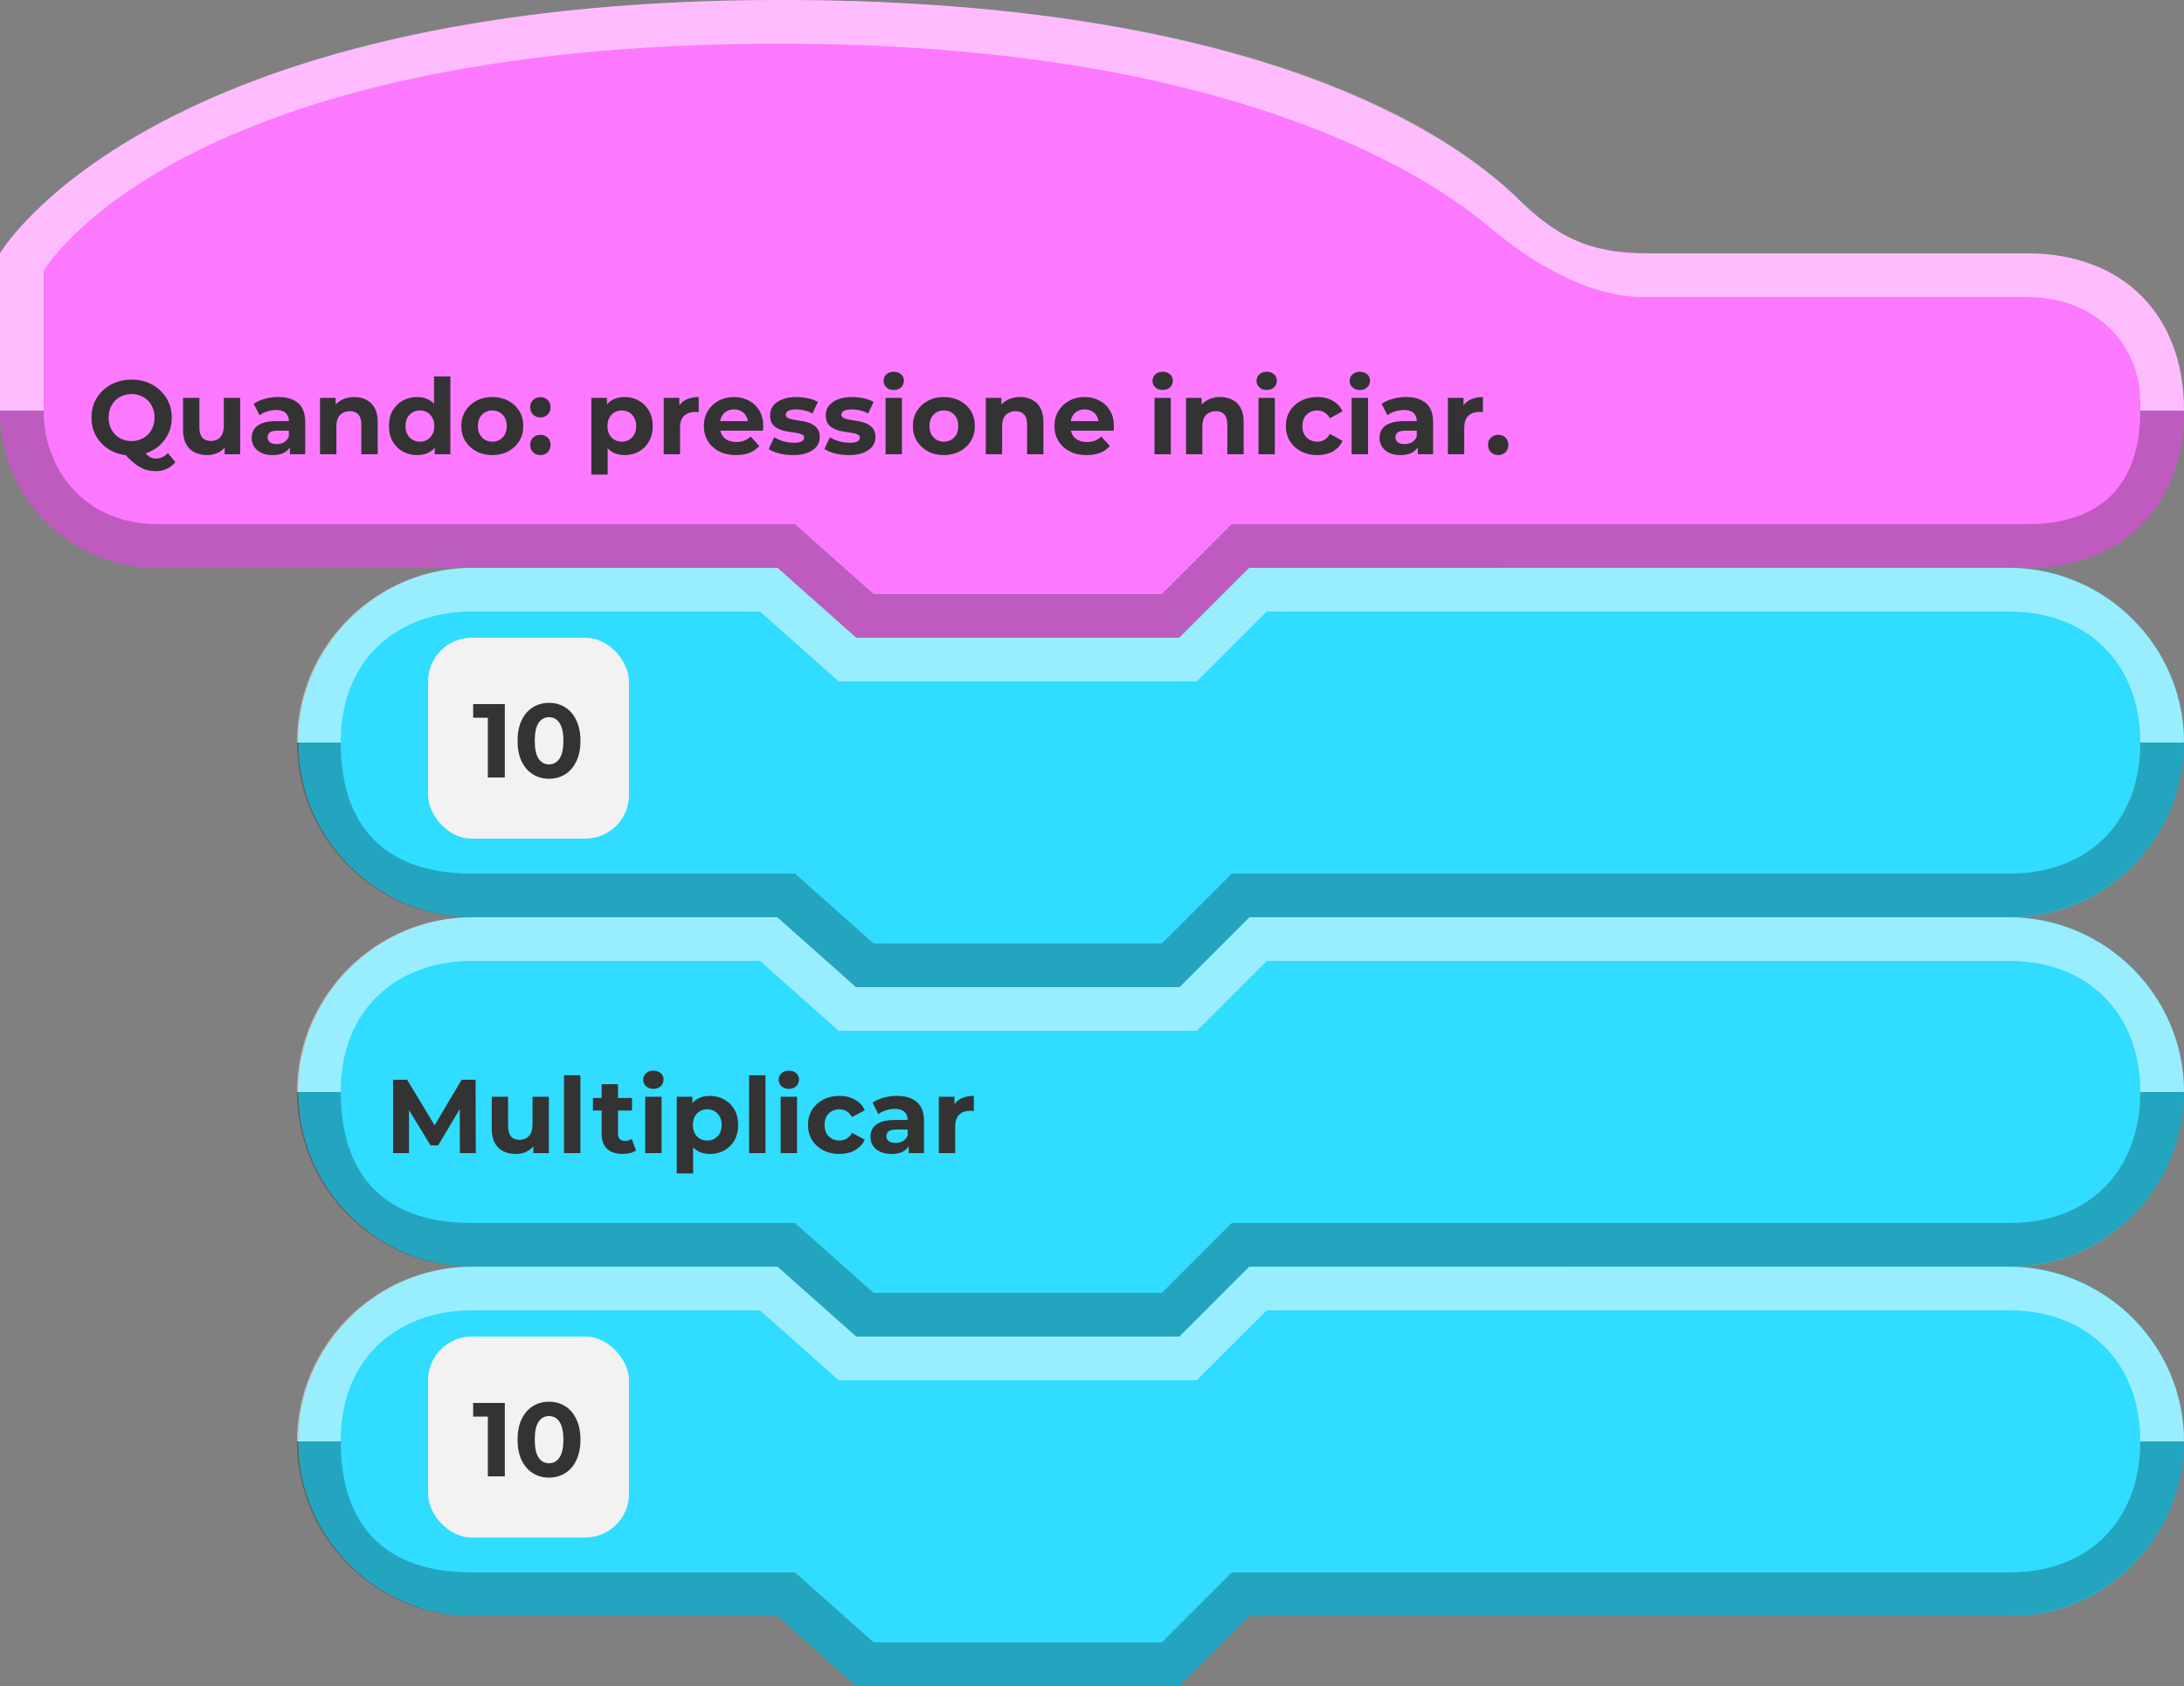 <svg width="250" height="193" viewBox="0 0 250 193" fill="none" xmlns="http://www.w3.org/2000/svg">
<rect x="0" y="0" width="250" height="193" fill="#808080" stroke="none"/>
<path fill-rule="evenodd" clip-rule="evenodd" d="M250 47C250 36 243 29 232 29C192.917 29 217.045 29 189 29C181.27 29 177.785 26.764 173.5 22.5C164.193 13.82 140.783 0 89.427 0C17.024 0 0 29 0 29C0 29 0 33.719 0.001 47C0.001 57 8 65 18 65C44.488 65 89 65 89 65L98 73H135L143 65C143 65 177.031 65 232 65C243 65 250 58 250 47C250 48.867 250 44.132 250 47Z" fill="#FC79FF"/>
<path fill-rule="evenodd" clip-rule="evenodd" d="M245 47C245 55 241 60 232 60L141 60L133 68H100L91 60C91 60 43.393 60 18 60C9.964 60 5 54 5 47H0C0 57 8 65 18 65C44.441 65 89 65 89 65L98.027 73H135L143 65L232 65C243 65 250 58 250 47C248.5 47 247 47 245 47Z" fill="black" fill-opacity="0.25"/>
<path fill-rule="evenodd" clip-rule="evenodd" d="M0 47H5V31C5 31 19.993 5 89.286 5C136.342 5 160.557 17.645 170.5 26C175.292 30.03 181.712 33.952 188 34C196.5 34 216.464 34 232 34C239.964 34 245 39.5 245 46V47H249H250C250 36 243 29 232 29C192.993 29 216.008 29 188 29C181 29 177.169 26.16 173.214 22.207C163.936 13.5 140.571 0 89.268 0C16.91 0 0 29 0 29L0 47Z" fill="white" fill-opacity="0.5"/>
<path d="M15.064 52.144C14.408 52.144 13.796 52.036 13.228 51.82C12.668 51.604 12.18 51.3 11.764 50.908C11.356 50.516 11.036 50.056 10.804 49.528C10.58 49 10.468 48.424 10.468 47.8C10.468 47.176 10.58 46.6 10.804 46.072C11.036 45.544 11.36 45.084 11.776 44.692C12.192 44.3 12.68 43.996 13.24 43.78C13.8 43.564 14.408 43.456 15.064 43.456C15.728 43.456 16.336 43.564 16.888 43.78C17.448 43.996 17.932 44.3 18.34 44.692C18.756 45.076 19.08 45.532 19.312 46.06C19.544 46.588 19.66 47.168 19.66 47.8C19.66 48.424 19.544 49.004 19.312 49.54C19.08 50.068 18.756 50.528 18.34 50.92C17.932 51.304 17.448 51.604 16.888 51.82C16.336 52.036 15.728 52.144 15.064 52.144ZM17.812 53.932C17.484 53.932 17.172 53.896 16.876 53.824C16.588 53.752 16.3 53.636 16.012 53.476C15.732 53.316 15.436 53.1 15.124 52.828C14.82 52.556 14.488 52.22 14.128 51.82L16.168 51.304C16.384 51.6 16.584 51.836 16.768 52.012C16.952 52.188 17.128 52.312 17.296 52.384C17.472 52.456 17.656 52.492 17.848 52.492C18.36 52.492 18.816 52.284 19.216 51.868L20.08 52.9C19.512 53.588 18.756 53.932 17.812 53.932ZM15.064 50.488C15.44 50.488 15.784 50.424 16.096 50.296C16.416 50.168 16.696 49.984 16.936 49.744C17.176 49.504 17.36 49.22 17.488 48.892C17.624 48.556 17.692 48.192 17.692 47.8C17.692 47.4 17.624 47.036 17.488 46.708C17.36 46.38 17.176 46.096 16.936 45.856C16.696 45.616 16.416 45.432 16.096 45.304C15.784 45.176 15.44 45.112 15.064 45.112C14.688 45.112 14.34 45.176 14.02 45.304C13.7 45.432 13.42 45.616 13.18 45.856C12.948 46.096 12.764 46.38 12.628 46.708C12.5 47.036 12.436 47.4 12.436 47.8C12.436 48.192 12.5 48.556 12.628 48.892C12.764 49.22 12.948 49.504 13.18 49.744C13.42 49.984 13.7 50.168 14.02 50.296C14.34 50.424 14.688 50.488 15.064 50.488ZM23.713 52.096C23.177 52.096 22.697 51.992 22.273 51.784C21.857 51.576 21.533 51.26 21.301 50.836C21.069 50.404 20.953 49.856 20.953 49.192V45.544H22.825V48.916C22.825 49.452 22.937 49.848 23.161 50.104C23.393 50.352 23.717 50.476 24.133 50.476C24.421 50.476 24.677 50.416 24.901 50.296C25.125 50.168 25.301 49.976 25.429 49.72C25.557 49.456 25.621 49.128 25.621 48.736V45.544H27.493V52H25.717V50.224L26.041 50.74C25.825 51.188 25.505 51.528 25.081 51.76C24.665 51.984 24.209 52.096 23.713 52.096ZM33.187 52V50.74L33.067 50.464V48.208C33.067 47.808 32.943 47.496 32.695 47.272C32.455 47.048 32.083 46.936 31.579 46.936C31.235 46.936 30.895 46.992 30.559 47.104C30.231 47.208 29.951 47.352 29.719 47.536L29.047 46.228C29.399 45.98 29.823 45.788 30.319 45.652C30.815 45.516 31.319 45.448 31.831 45.448C32.815 45.448 33.579 45.68 34.123 46.144C34.667 46.608 34.939 47.332 34.939 48.316V52H33.187ZM31.219 52.096C30.715 52.096 30.283 52.012 29.923 51.844C29.563 51.668 29.287 51.432 29.095 51.136C28.903 50.84 28.807 50.508 28.807 50.14C28.807 49.756 28.899 49.42 29.083 49.132C29.275 48.844 29.575 48.62 29.983 48.46C30.391 48.292 30.923 48.208 31.579 48.208H33.295V49.3H31.783C31.343 49.3 31.039 49.372 30.871 49.516C30.711 49.66 30.631 49.84 30.631 50.056C30.631 50.296 30.723 50.488 30.907 50.632C31.099 50.768 31.359 50.836 31.687 50.836C31.999 50.836 32.279 50.764 32.527 50.62C32.775 50.468 32.955 50.248 33.067 49.96L33.355 50.824C33.219 51.24 32.971 51.556 32.611 51.772C32.251 51.988 31.787 52.096 31.219 52.096ZM40.557 45.448C41.069 45.448 41.526 45.552 41.925 45.76C42.334 45.96 42.654 46.272 42.886 46.696C43.117 47.112 43.233 47.648 43.233 48.304V52H41.361V48.592C41.361 48.072 41.245 47.688 41.014 47.44C40.789 47.192 40.469 47.068 40.053 47.068C39.758 47.068 39.489 47.132 39.249 47.26C39.017 47.38 38.834 47.568 38.697 47.824C38.569 48.08 38.505 48.408 38.505 48.808V52H36.633V45.544H38.422V47.332L38.086 46.792C38.318 46.36 38.65 46.028 39.081 45.796C39.514 45.564 40.005 45.448 40.557 45.448ZM47.749 52.096C47.141 52.096 46.593 51.96 46.105 51.688C45.617 51.408 45.229 51.02 44.941 50.524C44.661 50.028 44.521 49.444 44.521 48.772C44.521 48.092 44.661 47.504 44.941 47.008C45.229 46.512 45.617 46.128 46.105 45.856C46.593 45.584 47.141 45.448 47.749 45.448C48.293 45.448 48.769 45.568 49.177 45.808C49.585 46.048 49.901 46.412 50.125 46.9C50.349 47.388 50.461 48.012 50.461 48.772C50.461 49.524 50.353 50.148 50.137 50.644C49.921 51.132 49.609 51.496 49.201 51.736C48.801 51.976 48.317 52.096 47.749 52.096ZM48.073 50.56C48.377 50.56 48.653 50.488 48.901 50.344C49.149 50.2 49.345 49.996 49.489 49.732C49.641 49.46 49.717 49.14 49.717 48.772C49.717 48.396 49.641 48.076 49.489 47.812C49.345 47.548 49.149 47.344 48.901 47.2C48.653 47.056 48.377 46.984 48.073 46.984C47.761 46.984 47.481 47.056 47.233 47.2C46.985 47.344 46.785 47.548 46.633 47.812C46.489 48.076 46.417 48.396 46.417 48.772C46.417 49.14 46.489 49.46 46.633 49.732C46.785 49.996 46.985 50.2 47.233 50.344C47.481 50.488 47.761 50.56 48.073 50.56ZM49.765 52V50.68L49.801 48.76L49.681 46.852V43.096H51.553V52H49.765ZM56.358 52.096C55.67 52.096 55.058 51.952 54.522 51.664C53.994 51.376 53.574 50.984 53.262 50.488C52.958 49.984 52.806 49.412 52.806 48.772C52.806 48.124 52.958 47.552 53.262 47.056C53.574 46.552 53.994 46.16 54.522 45.88C55.058 45.592 55.67 45.448 56.358 45.448C57.038 45.448 57.646 45.592 58.182 45.88C58.718 46.16 59.138 46.548 59.442 47.044C59.746 47.54 59.898 48.116 59.898 48.772C59.898 49.412 59.746 49.984 59.442 50.488C59.138 50.984 58.718 51.376 58.182 51.664C57.646 51.952 57.038 52.096 56.358 52.096ZM56.358 50.56C56.67 50.56 56.95 50.488 57.198 50.344C57.446 50.2 57.642 49.996 57.786 49.732C57.93 49.46 58.002 49.14 58.002 48.772C58.002 48.396 57.93 48.076 57.786 47.812C57.642 47.548 57.446 47.344 57.198 47.2C56.95 47.056 56.67 46.984 56.358 46.984C56.046 46.984 55.766 47.056 55.518 47.2C55.27 47.344 55.07 47.548 54.918 47.812C54.774 48.076 54.702 48.396 54.702 48.772C54.702 49.14 54.774 49.46 54.918 49.732C55.07 49.996 55.27 50.2 55.518 50.344C55.766 50.488 56.046 50.56 56.358 50.56ZM61.857 47.788C61.537 47.788 61.261 47.68 61.029 47.464C60.805 47.24 60.693 46.956 60.693 46.612C60.693 46.268 60.805 45.992 61.029 45.784C61.261 45.568 61.537 45.46 61.857 45.46C62.185 45.46 62.461 45.568 62.685 45.784C62.909 45.992 63.021 46.268 63.021 46.612C63.021 46.956 62.909 47.24 62.685 47.464C62.461 47.68 62.185 47.788 61.857 47.788ZM61.857 52.096C61.537 52.096 61.261 51.988 61.029 51.772C60.805 51.548 60.693 51.264 60.693 50.92C60.693 50.576 60.805 50.3 61.029 50.092C61.261 49.876 61.537 49.768 61.857 49.768C62.185 49.768 62.461 49.876 62.685 50.092C62.909 50.3 63.021 50.576 63.021 50.92C63.021 51.264 62.909 51.548 62.685 51.772C62.461 51.988 62.185 52.096 61.857 52.096ZM71.504 52.096C70.96 52.096 70.484 51.976 70.076 51.736C69.668 51.496 69.348 51.132 69.116 50.644C68.892 50.148 68.78 49.524 68.78 48.772C68.78 48.012 68.888 47.388 69.104 46.9C69.32 46.412 69.632 46.048 70.04 45.808C70.448 45.568 70.936 45.448 71.504 45.448C72.112 45.448 72.656 45.588 73.136 45.868C73.624 46.14 74.008 46.524 74.288 47.02C74.576 47.516 74.72 48.1 74.72 48.772C74.72 49.452 74.576 50.04 74.288 50.536C74.008 51.032 73.624 51.416 73.136 51.688C72.656 51.96 72.112 52.096 71.504 52.096ZM67.688 54.328V45.544H69.476V46.864L69.44 48.784L69.56 50.692V54.328H67.688ZM71.18 50.56C71.492 50.56 71.768 50.488 72.008 50.344C72.256 50.2 72.452 49.996 72.596 49.732C72.748 49.46 72.824 49.14 72.824 48.772C72.824 48.396 72.748 48.076 72.596 47.812C72.452 47.548 72.256 47.344 72.008 47.2C71.768 47.056 71.492 46.984 71.18 46.984C70.868 46.984 70.588 47.056 70.34 47.2C70.092 47.344 69.896 47.548 69.752 47.812C69.608 48.076 69.536 48.396 69.536 48.772C69.536 49.14 69.608 49.46 69.752 49.732C69.896 49.996 70.092 50.2 70.34 50.344C70.588 50.488 70.868 50.56 71.18 50.56ZM75.973 52V45.544H77.761V47.368L77.509 46.84C77.701 46.384 78.009 46.04 78.433 45.808C78.857 45.568 79.373 45.448 79.981 45.448V47.176C79.901 47.168 79.829 47.164 79.765 47.164C79.701 47.156 79.633 47.152 79.561 47.152C79.049 47.152 78.633 47.3 78.313 47.596C78.001 47.884 77.845 48.336 77.845 48.952V52H75.973ZM84.252 52.096C83.516 52.096 82.868 51.952 82.308 51.664C81.756 51.376 81.328 50.984 81.024 50.488C80.72 49.984 80.568 49.412 80.568 48.772C80.568 48.124 80.716 47.552 81.012 47.056C81.316 46.552 81.728 46.16 82.248 45.88C82.768 45.592 83.356 45.448 84.012 45.448C84.644 45.448 85.212 45.584 85.716 45.856C86.228 46.12 86.632 46.504 86.928 47.008C87.224 47.504 87.372 48.1 87.372 48.796C87.372 48.868 87.368 48.952 87.36 49.048C87.352 49.136 87.344 49.22 87.336 49.3H82.092V48.208H86.352L85.632 48.532C85.632 48.196 85.564 47.904 85.428 47.656C85.292 47.408 85.104 47.216 84.864 47.08C84.624 46.936 84.344 46.864 84.024 46.864C83.704 46.864 83.42 46.936 83.172 47.08C82.932 47.216 82.744 47.412 82.608 47.668C82.472 47.916 82.404 48.212 82.404 48.556V48.844C82.404 49.196 82.48 49.508 82.632 49.78C82.792 50.044 83.012 50.248 83.292 50.392C83.58 50.528 83.916 50.596 84.3 50.596C84.644 50.596 84.944 50.544 85.2 50.44C85.464 50.336 85.704 50.18 85.92 49.972L86.916 51.052C86.62 51.388 86.248 51.648 85.8 51.832C85.352 52.008 84.836 52.096 84.252 52.096ZM90.79 52.096C90.238 52.096 89.706 52.032 89.194 51.904C88.69 51.768 88.29 51.6 87.994 51.4L88.618 50.056C88.914 50.24 89.262 50.392 89.662 50.512C90.07 50.624 90.47 50.68 90.862 50.68C91.294 50.68 91.598 50.628 91.774 50.524C91.958 50.42 92.05 50.276 92.05 50.092C92.05 49.94 91.978 49.828 91.834 49.756C91.698 49.676 91.514 49.616 91.282 49.576C91.05 49.536 90.794 49.496 90.514 49.456C90.242 49.416 89.966 49.364 89.686 49.3C89.406 49.228 89.15 49.124 88.918 48.988C88.686 48.852 88.498 48.668 88.354 48.436C88.218 48.204 88.15 47.904 88.15 47.536C88.15 47.128 88.266 46.768 88.498 46.456C88.738 46.144 89.082 45.9 89.53 45.724C89.978 45.54 90.514 45.448 91.138 45.448C91.578 45.448 92.026 45.496 92.482 45.592C92.938 45.688 93.318 45.828 93.622 46.012L92.998 47.344C92.686 47.16 92.37 47.036 92.05 46.972C91.738 46.9 91.434 46.864 91.138 46.864C90.722 46.864 90.418 46.92 90.226 47.032C90.034 47.144 89.938 47.288 89.938 47.464C89.938 47.624 90.006 47.744 90.142 47.824C90.286 47.904 90.474 47.968 90.706 48.016C90.938 48.064 91.19 48.108 91.462 48.148C91.742 48.18 92.022 48.232 92.302 48.304C92.582 48.376 92.834 48.48 93.058 48.616C93.29 48.744 93.478 48.924 93.622 49.156C93.766 49.38 93.838 49.676 93.838 50.044C93.838 50.444 93.718 50.8 93.478 51.112C93.238 51.416 92.89 51.656 92.434 51.832C91.986 52.008 91.438 52.096 90.79 52.096ZM97.165 52.096C96.613 52.096 96.081 52.032 95.569 51.904C95.065 51.768 94.665 51.6 94.369 51.4L94.993 50.056C95.289 50.24 95.637 50.392 96.037 50.512C96.445 50.624 96.845 50.68 97.237 50.68C97.669 50.68 97.973 50.628 98.149 50.524C98.333 50.42 98.425 50.276 98.425 50.092C98.425 49.94 98.353 49.828 98.209 49.756C98.073 49.676 97.889 49.616 97.657 49.576C97.425 49.536 97.169 49.496 96.889 49.456C96.617 49.416 96.341 49.364 96.061 49.3C95.781 49.228 95.525 49.124 95.293 48.988C95.061 48.852 94.873 48.668 94.729 48.436C94.593 48.204 94.525 47.904 94.525 47.536C94.525 47.128 94.641 46.768 94.873 46.456C95.113 46.144 95.457 45.9 95.905 45.724C96.353 45.54 96.889 45.448 97.513 45.448C97.953 45.448 98.401 45.496 98.857 45.592C99.313 45.688 99.693 45.828 99.997 46.012L99.373 47.344C99.061 47.16 98.745 47.036 98.425 46.972C98.113 46.9 97.809 46.864 97.513 46.864C97.097 46.864 96.793 46.92 96.601 47.032C96.409 47.144 96.313 47.288 96.313 47.464C96.313 47.624 96.381 47.744 96.517 47.824C96.661 47.904 96.849 47.968 97.081 48.016C97.313 48.064 97.565 48.108 97.837 48.148C98.117 48.18 98.397 48.232 98.677 48.304C98.957 48.376 99.209 48.48 99.433 48.616C99.665 48.744 99.853 48.924 99.997 49.156C100.141 49.38 100.213 49.676 100.213 50.044C100.213 50.444 100.093 50.8 99.853 51.112C99.613 51.416 99.265 51.656 98.809 51.832C98.361 52.008 97.813 52.096 97.165 52.096ZM101.368 52V45.544H103.24V52H101.368ZM102.304 44.644C101.96 44.644 101.68 44.544 101.464 44.344C101.248 44.144 101.14 43.896 101.14 43.6C101.14 43.304 101.248 43.056 101.464 42.856C101.68 42.656 101.96 42.556 102.304 42.556C102.648 42.556 102.928 42.652 103.144 42.844C103.36 43.028 103.468 43.268 103.468 43.564C103.468 43.876 103.36 44.136 103.144 44.344C102.936 44.544 102.656 44.644 102.304 44.644ZM108.049 52.096C107.361 52.096 106.749 51.952 106.213 51.664C105.685 51.376 105.265 50.984 104.953 50.488C104.649 49.984 104.497 49.412 104.497 48.772C104.497 48.124 104.649 47.552 104.953 47.056C105.265 46.552 105.685 46.16 106.213 45.88C106.749 45.592 107.361 45.448 108.049 45.448C108.729 45.448 109.337 45.592 109.873 45.88C110.409 46.16 110.829 46.548 111.133 47.044C111.437 47.54 111.589 48.116 111.589 48.772C111.589 49.412 111.437 49.984 111.133 50.488C110.829 50.984 110.409 51.376 109.873 51.664C109.337 51.952 108.729 52.096 108.049 52.096ZM108.049 50.56C108.361 50.56 108.641 50.488 108.889 50.344C109.137 50.2 109.333 49.996 109.477 49.732C109.621 49.46 109.693 49.14 109.693 48.772C109.693 48.396 109.621 48.076 109.477 47.812C109.333 47.548 109.137 47.344 108.889 47.2C108.641 47.056 108.361 46.984 108.049 46.984C107.737 46.984 107.457 47.056 107.209 47.2C106.961 47.344 106.761 47.548 106.609 47.812C106.465 48.076 106.393 48.396 106.393 48.772C106.393 49.14 106.465 49.46 106.609 49.732C106.761 49.996 106.961 50.2 107.209 50.344C107.457 50.488 107.737 50.56 108.049 50.56ZM116.765 45.448C117.277 45.448 117.733 45.552 118.133 45.76C118.541 45.96 118.861 46.272 119.093 46.696C119.325 47.112 119.441 47.648 119.441 48.304V52H117.569V48.592C117.569 48.072 117.453 47.688 117.221 47.44C116.997 47.192 116.677 47.068 116.261 47.068C115.965 47.068 115.697 47.132 115.457 47.26C115.225 47.38 115.041 47.568 114.905 47.824C114.777 48.08 114.713 48.408 114.713 48.808V52H112.841V45.544H114.629V47.332L114.293 46.792C114.525 46.36 114.857 46.028 115.289 45.796C115.721 45.564 116.213 45.448 116.765 45.448ZM124.388 52.096C123.652 52.096 123.004 51.952 122.444 51.664C121.892 51.376 121.464 50.984 121.16 50.488C120.856 49.984 120.704 49.412 120.704 48.772C120.704 48.124 120.852 47.552 121.148 47.056C121.452 46.552 121.864 46.16 122.384 45.88C122.904 45.592 123.492 45.448 124.148 45.448C124.78 45.448 125.348 45.584 125.852 45.856C126.364 46.12 126.768 46.504 127.064 47.008C127.36 47.504 127.508 48.1 127.508 48.796C127.508 48.868 127.504 48.952 127.496 49.048C127.488 49.136 127.48 49.22 127.472 49.3H122.228V48.208H126.488L125.768 48.532C125.768 48.196 125.7 47.904 125.564 47.656C125.428 47.408 125.24 47.216 125 47.08C124.76 46.936 124.48 46.864 124.16 46.864C123.84 46.864 123.556 46.936 123.308 47.08C123.068 47.216 122.88 47.412 122.744 47.668C122.608 47.916 122.54 48.212 122.54 48.556V48.844C122.54 49.196 122.616 49.508 122.768 49.78C122.928 50.044 123.148 50.248 123.428 50.392C123.716 50.528 124.052 50.596 124.436 50.596C124.78 50.596 125.08 50.544 125.336 50.44C125.6 50.336 125.84 50.18 126.056 49.972L127.052 51.052C126.756 51.388 126.384 51.648 125.936 51.832C125.488 52.008 124.972 52.096 124.388 52.096ZM132.153 52V45.544H134.025V52H132.153ZM133.089 44.644C132.745 44.644 132.465 44.544 132.249 44.344C132.033 44.144 131.925 43.896 131.925 43.6C131.925 43.304 132.033 43.056 132.249 42.856C132.465 42.656 132.745 42.556 133.089 42.556C133.433 42.556 133.713 42.652 133.929 42.844C134.145 43.028 134.253 43.268 134.253 43.564C134.253 43.876 134.145 44.136 133.929 44.344C133.721 44.544 133.441 44.644 133.089 44.644ZM139.686 45.448C140.198 45.448 140.654 45.552 141.054 45.76C141.462 45.96 141.782 46.272 142.014 46.696C142.246 47.112 142.362 47.648 142.362 48.304V52H140.49V48.592C140.49 48.072 140.374 47.688 140.142 47.44C139.918 47.192 139.598 47.068 139.182 47.068C138.886 47.068 138.618 47.132 138.378 47.26C138.146 47.38 137.962 47.568 137.826 47.824C137.698 48.08 137.634 48.408 137.634 48.808V52H135.762V45.544H137.55V47.332L137.214 46.792C137.446 46.36 137.778 46.028 138.21 45.796C138.642 45.564 139.134 45.448 139.686 45.448ZM144.059 52V45.544H145.931V52H144.059ZM144.995 44.644C144.651 44.644 144.371 44.544 144.155 44.344C143.939 44.144 143.831 43.896 143.831 43.6C143.831 43.304 143.939 43.056 144.155 42.856C144.371 42.656 144.651 42.556 144.995 42.556C145.339 42.556 145.619 42.652 145.835 42.844C146.051 43.028 146.159 43.268 146.159 43.564C146.159 43.876 146.051 44.136 145.835 44.344C145.627 44.544 145.347 44.644 144.995 44.644ZM150.789 52.096C150.093 52.096 149.473 51.956 148.929 51.676C148.385 51.388 147.957 50.992 147.645 50.488C147.341 49.984 147.189 49.412 147.189 48.772C147.189 48.124 147.341 47.552 147.645 47.056C147.957 46.552 148.385 46.16 148.929 45.88C149.473 45.592 150.093 45.448 150.789 45.448C151.469 45.448 152.061 45.592 152.565 45.88C153.069 46.16 153.441 46.564 153.681 47.092L152.229 47.872C152.061 47.568 151.849 47.344 151.593 47.2C151.345 47.056 151.073 46.984 150.777 46.984C150.457 46.984 150.169 47.056 149.913 47.2C149.657 47.344 149.453 47.548 149.301 47.812C149.157 48.076 149.085 48.396 149.085 48.772C149.085 49.148 149.157 49.468 149.301 49.732C149.453 49.996 149.657 50.2 149.913 50.344C150.169 50.488 150.457 50.56 150.777 50.56C151.073 50.56 151.345 50.492 151.593 50.356C151.849 50.212 152.061 49.984 152.229 49.672L153.681 50.464C153.441 50.984 153.069 51.388 152.565 51.676C152.061 51.956 151.469 52.096 150.789 52.096ZM154.723 52V45.544H156.595V52H154.723ZM155.659 44.644C155.315 44.644 155.035 44.544 154.819 44.344C154.603 44.144 154.495 43.896 154.495 43.6C154.495 43.304 154.603 43.056 154.819 42.856C155.035 42.656 155.315 42.556 155.659 42.556C156.003 42.556 156.283 42.652 156.499 42.844C156.715 43.028 156.823 43.268 156.823 43.564C156.823 43.876 156.715 44.136 156.499 44.344C156.291 44.544 156.011 44.644 155.659 44.644ZM162.293 52V50.74L162.173 50.464V48.208C162.173 47.808 162.049 47.496 161.801 47.272C161.561 47.048 161.189 46.936 160.685 46.936C160.341 46.936 160.001 46.992 159.665 47.104C159.337 47.208 159.057 47.352 158.825 47.536L158.153 46.228C158.505 45.98 158.929 45.788 159.425 45.652C159.921 45.516 160.425 45.448 160.937 45.448C161.921 45.448 162.685 45.68 163.229 46.144C163.773 46.608 164.045 47.332 164.045 48.316V52H162.293ZM160.325 52.096C159.821 52.096 159.389 52.012 159.029 51.844C158.669 51.668 158.393 51.432 158.201 51.136C158.009 50.84 157.913 50.508 157.913 50.14C157.913 49.756 158.005 49.42 158.189 49.132C158.381 48.844 158.681 48.62 159.089 48.46C159.497 48.292 160.029 48.208 160.685 48.208H162.401V49.3H160.889C160.449 49.3 160.145 49.372 159.977 49.516C159.817 49.66 159.737 49.84 159.737 50.056C159.737 50.296 159.829 50.488 160.013 50.632C160.205 50.768 160.465 50.836 160.793 50.836C161.105 50.836 161.385 50.764 161.633 50.62C161.881 50.468 162.061 50.248 162.173 49.96L162.461 50.824C162.325 51.24 162.077 51.556 161.717 51.772C161.357 51.988 160.893 52.096 160.325 52.096ZM165.739 52V45.544H167.527V47.368L167.275 46.84C167.467 46.384 167.775 46.04 168.199 45.808C168.623 45.568 169.139 45.448 169.747 45.448V47.176C169.667 47.168 169.595 47.164 169.531 47.164C169.467 47.156 169.399 47.152 169.327 47.152C168.815 47.152 168.399 47.3 168.079 47.596C167.767 47.884 167.611 48.336 167.611 48.952V52H165.739ZM171.498 52.096C171.178 52.096 170.902 51.988 170.67 51.772C170.446 51.548 170.334 51.264 170.334 50.92C170.334 50.576 170.446 50.3 170.67 50.092C170.902 49.876 171.178 49.768 171.498 49.768C171.826 49.768 172.102 49.876 172.326 50.092C172.55 50.3 172.662 50.576 172.662 50.92C172.662 51.264 172.55 51.548 172.326 51.772C172.102 51.988 171.826 52.096 171.498 52.096Z" fill="#333333"/>
<path fill-rule="evenodd" clip-rule="evenodd" d="M250 124.985C250 114 241 104.992 230 104.992C168.172 104.992 143 105 143 105L135 113H98L89 104.999H54.147C43.147 104.999 34.147 114 34.147 124.992C34.147 124.999 34.147 125.007 34.147 125.014C34.147 136 43.147 145 54.147 145C70.71 145 89 145 89 145L98 153H135L143 145H230.147C241 145 250 136 250 125.007C250 125 250 125.5 250 124.985Z" fill="#30DCFF"/>
<path fill-rule="evenodd" clip-rule="evenodd" d="M250 124.989C250 114 241 105 229.853 105C168.025 105 143 105 143 105L135 113H98L89 105H54C43 105 34 114 34 124.989C34 124.996 34 125 34 125H39C39 115 46 110 54 110C68.664 110 87 110 87 110L96 118H137L145 110H230C239 110 245 116 245 125L250 125V124.989Z" fill="white" fill-opacity="0.5"/>
<path fill-rule="evenodd" clip-rule="evenodd" d="M250 125L245 125C245 133.971 239.197 140 230 140C172.995 140 141 140 141 140L133 148H100L91 140H54C43.496 140 39 134 39 125.001L34 125V125.011C34 136 43 145 54 145C70.563 145 89 145 89 145L98 153H135L143 145H230C241 145 250 136 250 125Z" fill="black" fill-opacity="0.25"/>
<path d="M52.64 132L52.628 126.96L50.156 131.112H49.28L46.82 127.068V132H44.996V123.6H46.604L49.748 128.82L52.844 123.6H54.44L54.464 132H52.64ZM62.829 125.544V132H61.053V131.232C60.805 131.512 60.509 131.728 60.165 131.88C59.821 132.024 59.449 132.096 59.049 132.096C58.201 132.096 57.529 131.852 57.033 131.364C56.537 130.876 56.289 130.152 56.289 129.192V125.544H58.161V128.916C58.161 129.956 58.597 130.476 59.469 130.476C59.917 130.476 60.277 130.332 60.549 130.044C60.821 129.748 60.957 129.312 60.957 128.736V125.544H62.829ZM64.563 123.096H66.435V132H64.563V123.096ZM72.805 131.688C72.621 131.824 72.393 131.928 72.121 132C71.857 132.064 71.577 132.096 71.281 132.096C70.513 132.096 69.917 131.9 69.493 131.508C69.077 131.116 68.869 130.54 68.869 129.78V127.128H67.873V125.688H68.869V124.116H70.741V125.688H72.349V127.128H70.741V129.756C70.741 130.028 70.809 130.24 70.945 130.392C71.089 130.536 71.289 130.608 71.545 130.608C71.841 130.608 72.093 130.528 72.301 130.368L72.805 131.688ZM73.856 125.544H75.728V132H73.856V125.544ZM74.792 124.644C74.448 124.644 74.168 124.544 73.952 124.344C73.736 124.144 73.628 123.896 73.628 123.6C73.628 123.304 73.736 123.056 73.952 122.856C74.168 122.656 74.448 122.556 74.792 122.556C75.136 122.556 75.416 122.652 75.632 122.844C75.848 123.036 75.956 123.276 75.956 123.564C75.956 123.876 75.848 124.136 75.632 124.344C75.416 124.544 75.136 124.644 74.792 124.644ZM81.282 125.448C81.882 125.448 82.426 125.588 82.914 125.868C83.41 126.14 83.798 126.528 84.078 127.032C84.358 127.528 84.498 128.108 84.498 128.772C84.498 129.436 84.358 130.02 84.078 130.524C83.798 131.02 83.41 131.408 82.914 131.688C82.426 131.96 81.882 132.096 81.282 132.096C80.458 132.096 79.81 131.836 79.338 131.316V134.328H77.466V125.544H79.254V126.288C79.718 125.728 80.394 125.448 81.282 125.448ZM80.958 130.56C81.438 130.56 81.83 130.4 82.134 130.08C82.446 129.752 82.602 129.316 82.602 128.772C82.602 128.228 82.446 127.796 82.134 127.476C81.83 127.148 81.438 126.984 80.958 126.984C80.478 126.984 80.082 127.148 79.77 127.476C79.466 127.796 79.314 128.228 79.314 128.772C79.314 129.316 79.466 129.752 79.77 130.08C80.082 130.4 80.478 130.56 80.958 130.56ZM85.751 123.096H87.623V132H85.751V123.096ZM89.36 125.544H91.232V132H89.36V125.544ZM90.296 124.644C89.952 124.644 89.672 124.544 89.456 124.344C89.24 124.144 89.132 123.896 89.132 123.6C89.132 123.304 89.24 123.056 89.456 122.856C89.672 122.656 89.952 122.556 90.296 122.556C90.64 122.556 90.92 122.652 91.136 122.844C91.352 123.036 91.46 123.276 91.46 123.564C91.46 123.876 91.352 124.136 91.136 124.344C90.92 124.544 90.64 124.644 90.296 124.644ZM96.09 132.096C95.401 132.096 94.781 131.956 94.23 131.676C93.686 131.388 93.257 130.992 92.945 130.488C92.641 129.984 92.49 129.412 92.49 128.772C92.49 128.132 92.641 127.56 92.945 127.056C93.257 126.552 93.686 126.16 94.23 125.88C94.781 125.592 95.401 125.448 96.09 125.448C96.769 125.448 97.362 125.592 97.865 125.88C98.377 126.16 98.749 126.564 98.981 127.092L97.529 127.872C97.194 127.28 96.71 126.984 96.078 126.984C95.59 126.984 95.186 127.144 94.865 127.464C94.546 127.784 94.385 128.22 94.385 128.772C94.385 129.324 94.546 129.76 94.865 130.08C95.186 130.4 95.59 130.56 96.078 130.56C96.718 130.56 97.201 130.264 97.529 129.672L98.981 130.464C98.749 130.976 98.377 131.376 97.865 131.664C97.362 131.952 96.769 132.096 96.09 132.096ZM102.663 125.448C103.663 125.448 104.431 125.688 104.967 126.168C105.503 126.64 105.771 127.356 105.771 128.316V132H104.019V131.196C103.667 131.796 103.011 132.096 102.051 132.096C101.555 132.096 101.123 132.012 100.755 131.844C100.395 131.676 100.119 131.444 99.927 131.148C99.735 130.852 99.639 130.516 99.639 130.14C99.639 129.54 99.863 129.068 100.311 128.724C100.767 128.38 101.467 128.208 102.411 128.208H103.899C103.899 127.8 103.775 127.488 103.527 127.272C103.279 127.048 102.907 126.936 102.411 126.936C102.067 126.936 101.727 126.992 101.391 127.104C101.063 127.208 100.783 127.352 100.551 127.536L99.879 126.228C100.231 125.98 100.651 125.788 101.139 125.652C101.635 125.516 102.143 125.448 102.663 125.448ZM102.519 130.836C102.839 130.836 103.123 130.764 103.371 130.62C103.619 130.468 103.795 130.248 103.899 129.96V129.3H102.615C101.847 129.3 101.463 129.552 101.463 130.056C101.463 130.296 101.555 130.488 101.739 130.632C101.931 130.768 102.191 130.836 102.519 130.836ZM109.254 126.396C109.478 126.084 109.778 125.848 110.154 125.688C110.538 125.528 110.978 125.448 111.474 125.448V127.176C111.266 127.16 111.126 127.152 111.054 127.152C110.518 127.152 110.098 127.304 109.794 127.608C109.49 127.904 109.338 128.352 109.338 128.952V132H107.466V125.544H109.254V126.396Z" fill="#333333"/>
<path fill-rule="evenodd" clip-rule="evenodd" d="M250 164.985C250 154 241 144.992 230 144.992C168.172 144.992 143 145 143 145L135 153H98L89 144.999H54.147C43.147 144.999 34.147 154 34.147 164.992C34.147 164.999 34.147 165.007 34.147 165.014C34.147 176 43.147 185 54.147 185C70.71 185 89 185 89 185L98 193H135L143 185H230.147C241 185 250 176 250 165.007C250 165 250 165.5 250 164.985Z" fill="#30DCFF"/>
<path fill-rule="evenodd" clip-rule="evenodd" d="M250 164.989C250 154 241 145 229.853 145C168.025 145 143 145 143 145L135 153H98L89 145H54C43 145 34 154 34 164.989C34 164.996 34 165 34 165H39C39 155 46 150 54 150C68.664 150 87 150 87 150L96 158H137L145 150H230C239 150 245 156 245 165L250 165V164.989Z" fill="white" fill-opacity="0.5"/>
<path fill-rule="evenodd" clip-rule="evenodd" d="M250 165L245 165C245 173.971 239.197 180 230 180C172.995 180 141 180 141 180L133 188H100L91 180H54C43.496 180 39 174 39 165.001L34 165V165.011C34 176 43 185 54 185C70.563 185 89 185 89 185L98 193H135L143 185H230C241 185 250 176 250 165Z" fill="black" fill-opacity="0.25"/>
<rect x="49" y="153" width="23" height="23" rx="5" fill="#F2F2F2"/>
<path d="M57.786 160.6V169H55.842V162.16H54.162V160.6H57.786ZM62.845 169.144C62.149 169.144 61.529 168.972 60.985 168.628C60.441 168.284 60.013 167.788 59.701 167.14C59.397 166.484 59.245 165.704 59.245 164.8C59.245 163.896 59.397 163.12 59.701 162.472C60.013 161.816 60.441 161.316 60.985 160.972C61.529 160.628 62.149 160.456 62.845 160.456C63.541 160.456 64.161 160.628 64.705 160.972C65.249 161.316 65.673 161.816 65.977 162.472C66.289 163.12 66.445 163.896 66.445 164.8C66.445 165.704 66.289 166.484 65.977 167.14C65.673 167.788 65.249 168.284 64.705 168.628C64.161 168.972 63.541 169.144 62.845 169.144ZM62.845 167.5C63.357 167.5 63.757 167.28 64.045 166.84C64.341 166.4 64.489 165.72 64.489 164.8C64.489 163.88 64.341 163.2 64.045 162.76C63.757 162.32 63.357 162.1 62.845 162.1C62.341 162.1 61.941 162.32 61.645 162.76C61.357 163.2 61.213 163.88 61.213 164.8C61.213 165.72 61.357 166.4 61.645 166.84C61.941 167.28 62.341 167.5 62.845 167.5Z" fill="#333333"/>
<path fill-rule="evenodd" clip-rule="evenodd" d="M250 84.985C250 73.999 241 64.992 230 64.992C168.172 64.992 143 64.999 143 64.999L135 73H98L89 64.999H54.147C43.147 64.999 34.147 73.999 34.147 84.992C34.147 84.999 34.147 85.007 34.147 85.014C34.147 95.999 43.147 105 54.147 105C70.71 105 89 105 89 105L98 113H135L143 105H230.147C241 105 250 95.999 250 85.007C250 84.999 250 85.499 250 84.985Z" fill="#30DCFF"/>
<path fill-rule="evenodd" clip-rule="evenodd" d="M250 84.989C250 74 241 65 229.853 65C168.025 65 143 65 143 65L135 73H98L89 65H54C43 65 34 74 34 84.989C34 84.996 34 85 34 85H39C39 75 46 70 54 70C68.664 70 87 70 87 70L96 78H137L145 70H230C239 70 245 76 245 85L250 85V84.989Z" fill="white" fill-opacity="0.5"/>
<path fill-rule="evenodd" clip-rule="evenodd" d="M250 85L245 85C245 93.971 239.197 100 230 100C172.995 100 141 100 141 100L133 108H100L91 100H54C43.496 100 39 94 39 85.001L34 85V85.011C34 96 43 105 54 105C70.563 105 89 105 89 105L98 113H135L143 105H230C241 105 250 96 250 85Z" fill="black" fill-opacity="0.25"/>
<rect x="49" y="73" width="23" height="23" rx="5" fill="#F2F2F2"/>
<path d="M57.786 80.6V89H55.842V82.16H54.162V80.6H57.786ZM62.845 89.144C62.149 89.144 61.529 88.972 60.985 88.628C60.441 88.284 60.013 87.788 59.701 87.14C59.397 86.484 59.245 85.704 59.245 84.8C59.245 83.896 59.397 83.12 59.701 82.472C60.013 81.816 60.441 81.316 60.985 80.972C61.529 80.628 62.149 80.456 62.845 80.456C63.541 80.456 64.161 80.628 64.705 80.972C65.249 81.316 65.673 81.816 65.977 82.472C66.289 83.12 66.445 83.896 66.445 84.8C66.445 85.704 66.289 86.484 65.977 87.14C65.673 87.788 65.249 88.284 64.705 88.628C64.161 88.972 63.541 89.144 62.845 89.144ZM62.845 87.5C63.357 87.5 63.757 87.28 64.045 86.84C64.341 86.4 64.489 85.72 64.489 84.8C64.489 83.88 64.341 83.2 64.045 82.76C63.757 82.32 63.357 82.1 62.845 82.1C62.341 82.1 61.941 82.32 61.645 82.76C61.357 83.2 61.213 83.88 61.213 84.8C61.213 85.72 61.357 86.4 61.645 86.84C61.941 87.28 62.341 87.5 62.845 87.5Z" fill="#333333"/>
</svg>
